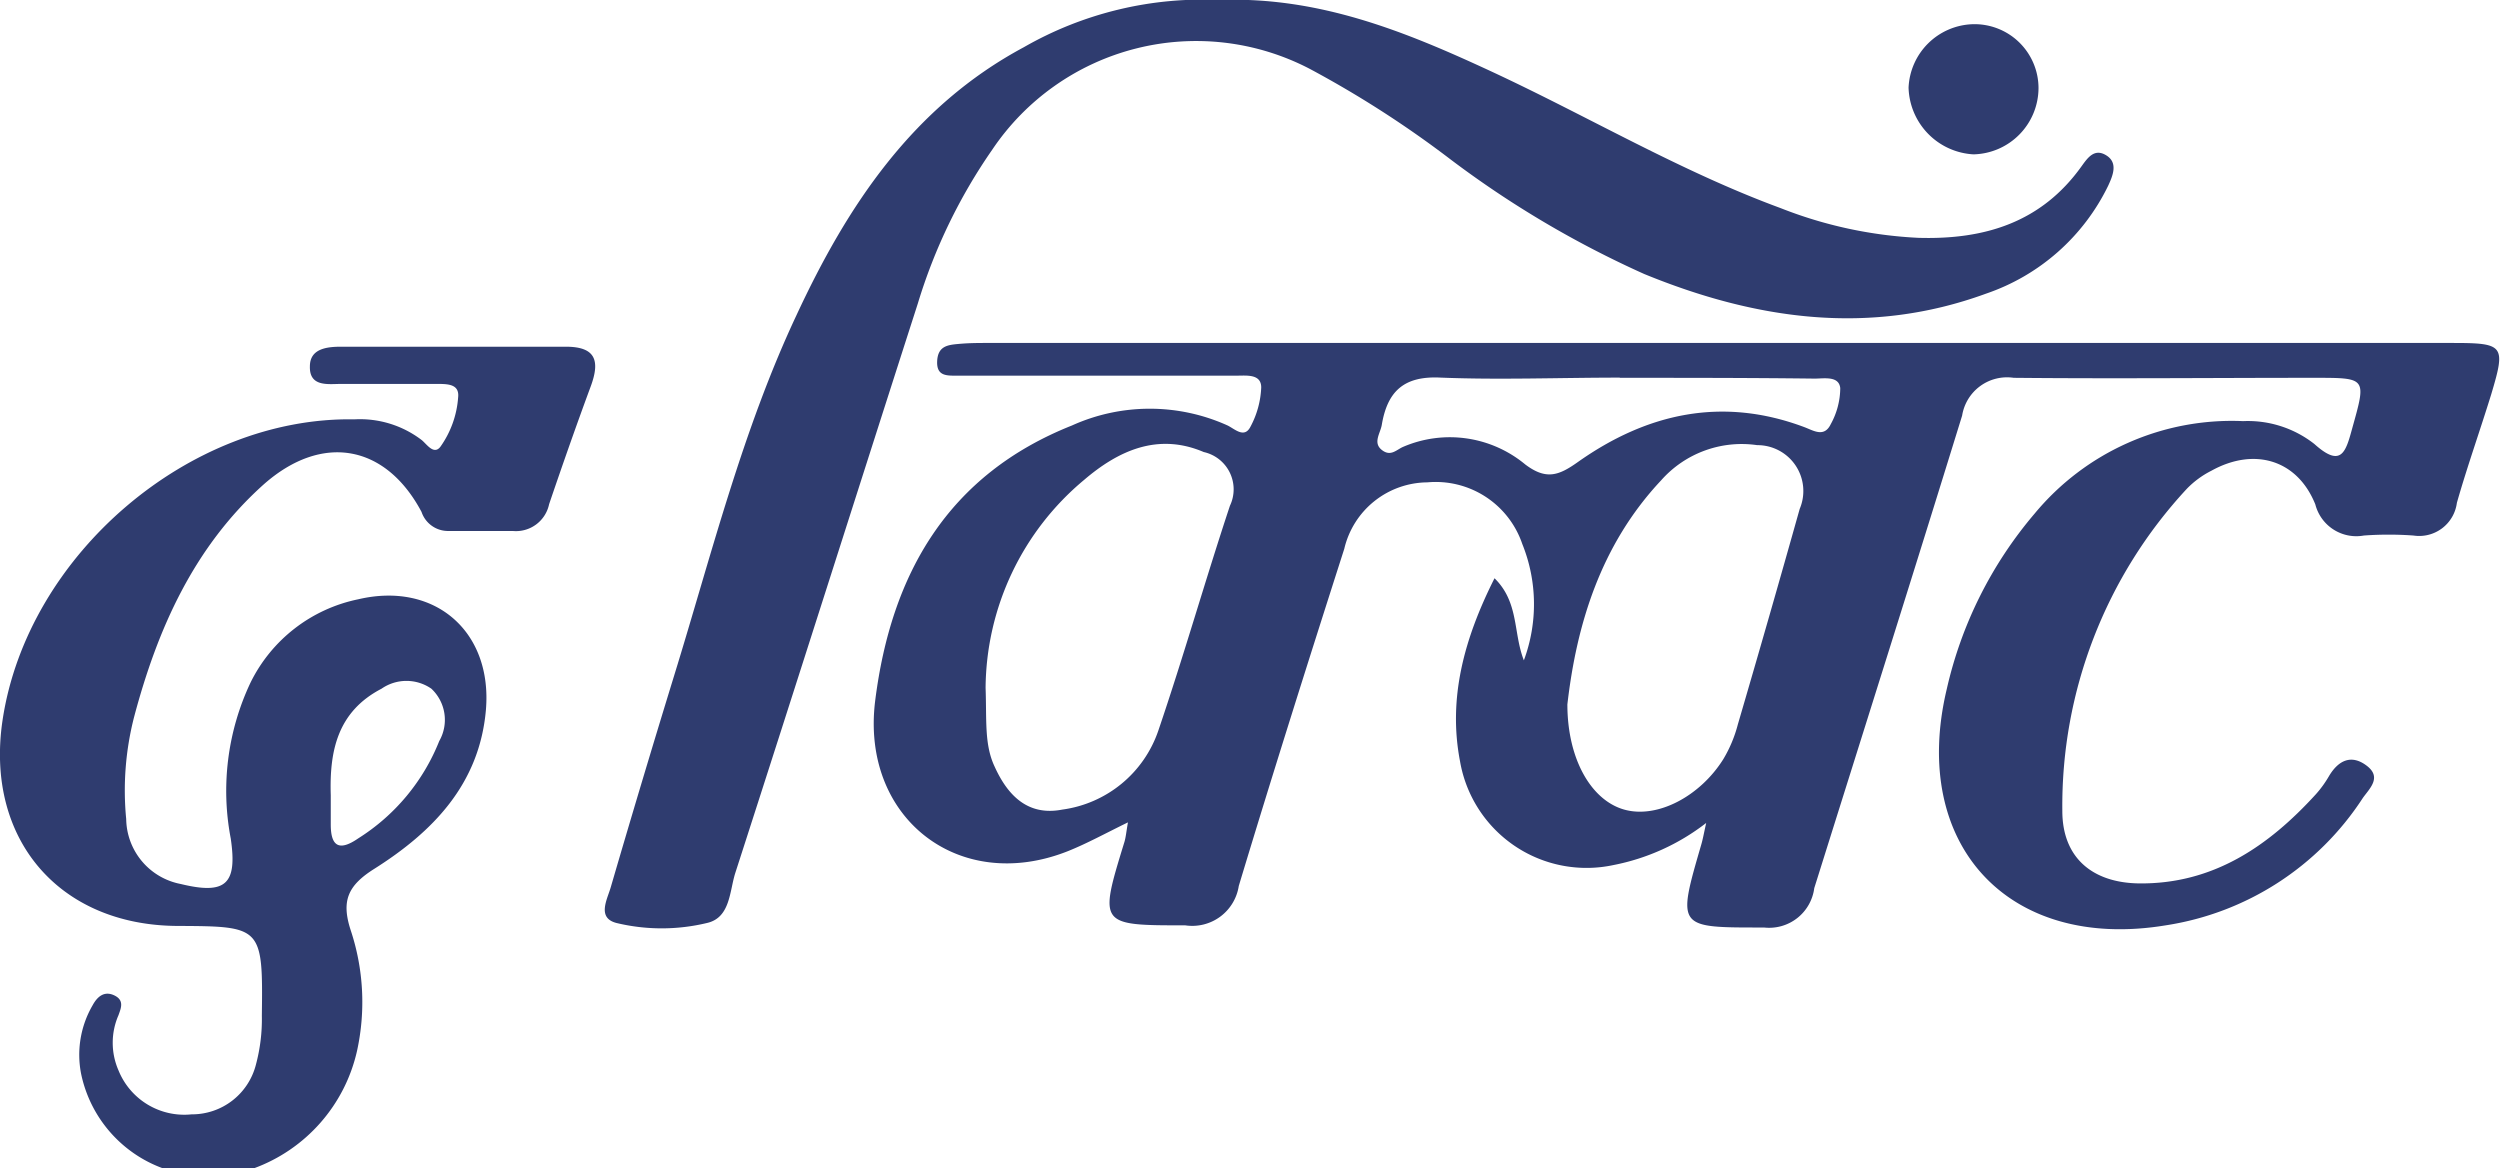 <svg id="Layer_1" data-name="Layer 1" xmlns="http://www.w3.org/2000/svg" viewBox="0 0 126.98 59.34"><defs><style>.cls-1{fill:#2f3c6f;}</style></defs><title>text</title><path class="cls-1" d="M8.27,59.34a6.53,6.53,0,0,1-4.14-4.75,5,5,0,0,1,.58-3.54c.23-.42.58-.74,1.1-.49s.33.66.21,1a3.5,3.5,0,0,0,0,2.81,3.6,3.6,0,0,0,3.71,2.23A3.35,3.35,0,0,0,13,54.07a8.91,8.91,0,0,0,.3-2.48c.06-4.54,0-4.54-4.29-4.56C3,47-.77,42.61.13,36.58,1.39,28.18,9.63,21.15,18,21.3a5.16,5.16,0,0,1,3.43,1.06c.26.22.61.76.94.33a4.93,4.93,0,0,0,.9-2.51c.07-.65-.49-.67-.94-.68-1.68,0-3.35,0-5,0-.65,0-1.62.17-1.59-.89,0-.9.85-1,1.59-1,3.8,0,7.61,0,11.41,0,1.5,0,1.75.69,1.27,2-.74,2-1.44,4-2.12,6a1.72,1.72,0,0,1-1.84,1.36c-1.09,0-2.19,0-3.29,0A1.42,1.42,0,0,1,21.41,26c-1.83-3.44-5.06-4-8-1.41C9.85,27.77,8,31.94,6.81,36.42a15,15,0,0,0-.4,5.18,3.41,3.41,0,0,0,2.77,3.3c2.3.56,2.88,0,2.54-2.31a12.87,12.87,0,0,1,1-7.91,7.86,7.86,0,0,1,5.47-4.24c3.9-.92,6.83,1.64,6.49,5.62-.33,3.78-2.71,6.2-5.67,8.07-1.35.85-1.68,1.63-1.2,3.11a11.58,11.58,0,0,1,.33,6.11,8.29,8.29,0,0,1-5.27,6Zm8.53-19c0,.51,0,1,0,1.54,0,1.15.46,1.35,1.4.7a10.37,10.37,0,0,0,4.11-4.94,2.17,2.17,0,0,0-.4-2.66,2.22,2.22,0,0,0-2.53,0C17.13,36.15,16.73,38.16,16.8,40.39Z"/><path class="cls-1" d="M86.66,41.8a11.17,11.17,0,0,1-4.72,2.14,6.52,6.52,0,0,1-7.78-5.26c-.62-3.21.2-6.23,1.75-9.31,1.25,1.23.94,2.76,1.49,4.17a8.17,8.17,0,0,0-.08-5.91A4.64,4.64,0,0,0,72.5,24.5a4.37,4.37,0,0,0-4.22,3.37C66.45,33.58,64.64,39.3,62.92,45a2.39,2.39,0,0,1-2.72,2c-4.39,0-4.39,0-3.09-4.23.07-.23.09-.47.18-1-1.15.56-2.09,1.08-3.07,1.47-5.53,2.18-10.5-1.71-9.77-7.63.81-6.48,3.71-11.5,10-14a9.6,9.6,0,0,1,7.9,0c.37.18.85.67,1.16.07a4.61,4.61,0,0,0,.55-2c0-.69-.73-.6-1.22-.6-4.13,0-8.26,0-12.39,0-.58,0-1.16,0-1.74,0s-1.14.06-1.11-.72.53-.84,1.08-.89,1-.05,1.55-.05h74.31c2.65,0,2.74.11,2,2.59-.57,1.85-1.22,3.67-1.75,5.53a1.93,1.93,0,0,1-2.21,1.66,17.64,17.64,0,0,0-2.51,0,2.15,2.15,0,0,1-2.47-1.58c-.92-2.29-3.12-2.91-5.28-1.71a4.65,4.65,0,0,0-1.24.91,23.66,23.66,0,0,0-6.33,16.37c0,2.37,1.52,3.64,3.87,3.68,3.78.05,6.6-1.89,9-4.52a5.55,5.55,0,0,0,.68-.94c.48-.8,1.14-1.11,1.92-.51s.11,1.17-.22,1.65A14.57,14.57,0,0,1,110,47C102,48.32,97,42.89,98.88,35a20.83,20.83,0,0,1,4.46-8.91,13,13,0,0,1,10.59-4.7,5.47,5.47,0,0,1,3.62,1.16c1.36,1.22,1.59.43,1.92-.78.72-2.58.76-2.58-1.9-2.58-5.1,0-10.19.05-15.29,0a2.31,2.31,0,0,0-2.62,1.92c-2.47,8-5,16-7.51,24a2.31,2.31,0,0,1-2.55,2c-4.43,0-4.43.06-3.19-4.21C86.49,42.63,86.53,42.39,86.66,41.8Zm-36.6-6.86c.06,1.64-.07,2.88.46,4,.67,1.48,1.7,2.52,3.44,2.18a6,6,0,0,0,4.87-4c1.29-3.79,2.38-7.63,3.64-11.43a1.94,1.94,0,0,0-1.33-2.73c-2.34-1-4.35-.06-6.07,1.41A13.88,13.88,0,0,0,50.06,34.94Zm29.55.83c0,2.83,1.24,4.91,2.92,5.36s3.83-.7,5-2.57a6.72,6.72,0,0,0,.74-1.77q1.6-5.46,3.14-10.94a2.33,2.33,0,0,0-2.16-3.24,5.46,5.46,0,0,0-4.88,1.79C81.28,27.69,80.07,31.77,79.61,35.78Zm2.66-16.59c-3,0-6.07.12-9.09,0-1.91-.1-2.72.73-3,2.42-.08.42-.45.89,0,1.25s.74,0,1.08-.15a6,6,0,0,1,6.21.89c1.06.8,1.7.57,2.67-.12,3.52-2.49,7.35-3.34,11.52-1.77.47.18,1,.53,1.33-.16a3.83,3.83,0,0,0,.48-1.83c-.07-.63-.82-.48-1.3-.48C88.85,19.19,85.56,19.19,82.27,19.19Z"/><path class="cls-1" d="M61.92,0C67-.19,71.4,1.61,75.75,3.63c4.91,2.28,9.58,5.06,14.69,6.94a21.9,21.9,0,0,0,7,1.51c3.36.1,6.25-.78,8.29-3.64.31-.43.65-.92,1.25-.55s.35,1,.1,1.54a10.75,10.75,0,0,1-6.22,5.49c-5.91,2.16-11.7,1.31-17.34-1A50.88,50.88,0,0,1,73.68,8.1a53,53,0,0,0-7.15-4.6A12.48,12.48,0,0,0,50.4,7.6a27.81,27.81,0,0,0-3.78,7.81c-3.1,9.64-6.16,19.29-9.27,28.92-.3.93-.25,2.28-1.44,2.55a9.82,9.82,0,0,1-4.6,0c-1-.26-.47-1.19-.29-1.81q1.57-5.38,3.22-10.75c1.9-6.16,3.46-12.44,6.21-18.3C43.05,10.42,46.37,5.42,52,2.4A18.23,18.23,0,0,1,61.92,0Z"/><path class="cls-1" d="M100.24,7.84a3.49,3.49,0,0,1-3.3-3.39,3.37,3.37,0,0,1,3.24-3.22,3.25,3.25,0,0,1,3.36,3.25A3.38,3.38,0,0,1,100.24,7.84Z"/></svg>